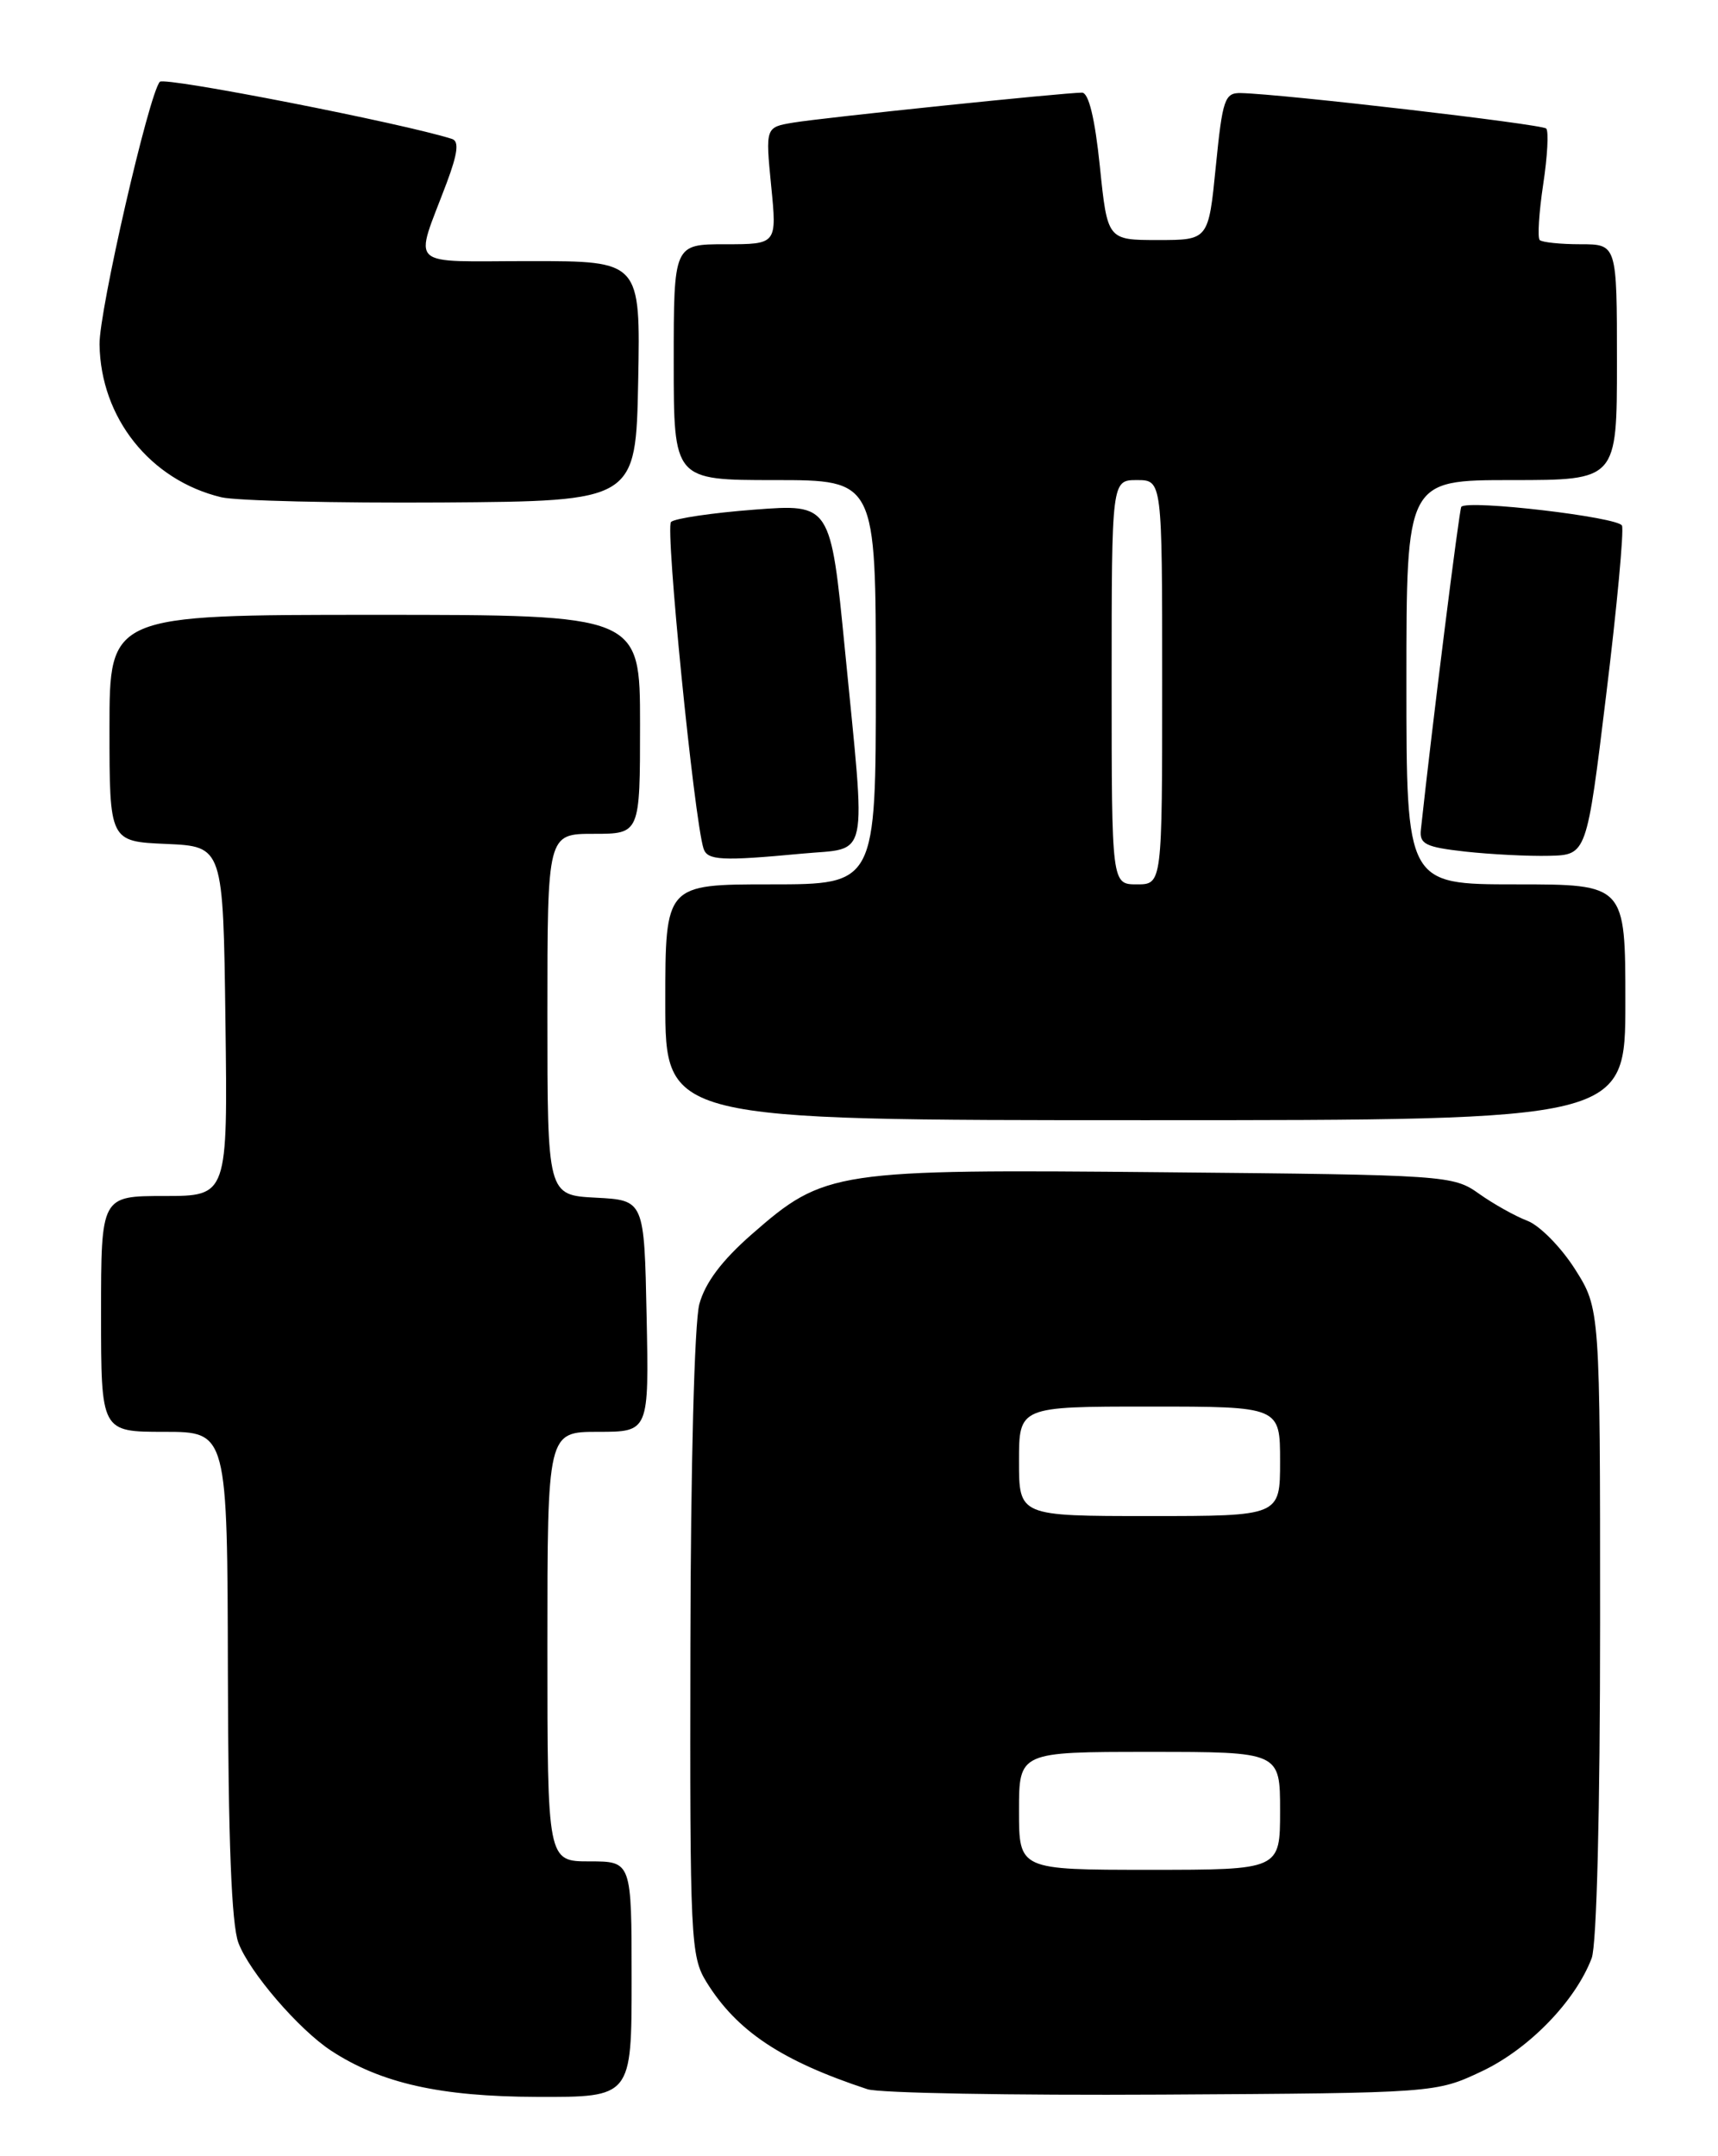 <?xml version="1.0" encoding="UTF-8" standalone="no"?>
<!DOCTYPE svg PUBLIC "-//W3C//DTD SVG 1.1//EN" "http://www.w3.org/Graphics/SVG/1.1/DTD/svg11.dtd" >
<svg xmlns="http://www.w3.org/2000/svg" xmlns:xlink="http://www.w3.org/1999/xlink" version="1.1" viewBox="0 0 204 256">
 <g >
 <path fill="currentColor"
d=" M 75.00 235.00 C 75.00 221.00 75.00 221.00 70.00 221.00 C 65.00 221.00 65.00 221.00 65.00 195.50 C 65.00 170.00 65.00 170.00 71.03 170.00 C 77.06 170.00 77.06 170.00 76.78 156.25 C 76.50 142.50 76.50 142.50 70.75 142.20 C 65.00 141.90 65.00 141.90 65.00 120.45 C 65.00 99.00 65.00 99.00 70.50 99.00 C 76.00 99.00 76.00 99.00 76.00 86.00 C 76.00 73.00 76.00 73.00 44.50 73.00 C 13.00 73.00 13.00 73.00 13.00 86.45 C 13.00 99.91 13.00 99.91 19.75 100.20 C 26.50 100.50 26.50 100.50 26.77 121.25 C 27.04 142.00 27.04 142.00 19.52 142.00 C 12.00 142.00 12.00 142.00 12.00 156.00 C 12.00 170.00 12.00 170.00 19.50 170.00 C 27.00 170.00 27.00 170.00 27.06 198.75 C 27.10 218.46 27.49 228.50 28.31 230.67 C 29.61 234.14 35.47 240.95 39.31 243.47 C 45.22 247.34 52.27 248.93 63.75 248.96 C 75.00 249.00 75.00 249.00 75.00 235.00 Z  M 176.00 245.90 C 181.56 243.26 187.07 237.59 189.00 232.49 C 189.60 230.92 190.00 214.92 190.00 192.63 C 190.00 155.39 190.00 155.39 187.01 150.67 C 185.36 148.08 182.83 145.51 181.38 144.95 C 179.93 144.40 177.34 142.95 175.62 141.73 C 172.56 139.55 171.80 139.49 138.22 139.18 C 98.98 138.81 97.93 138.97 89.25 146.56 C 85.70 149.67 83.73 152.30 83.04 154.84 C 82.46 156.99 82.01 174.11 81.98 195.34 C 81.91 230.32 82.01 232.28 83.89 235.33 C 87.50 241.16 92.79 244.68 103.00 248.05 C 104.38 248.51 120.12 248.79 138.00 248.69 C 170.50 248.50 170.50 248.50 176.00 245.90 Z  M 193.00 119.00 C 193.00 105.00 193.00 105.00 180.00 105.00 C 167.00 105.00 167.00 105.00 167.00 81.00 C 167.00 57.00 167.00 57.00 179.50 57.00 C 192.00 57.00 192.00 57.00 192.00 43.00 C 192.00 29.00 192.00 29.00 187.67 29.00 C 185.28 29.00 183.11 28.77 182.83 28.50 C 182.55 28.22 182.74 25.25 183.24 21.91 C 183.75 18.57 183.91 15.58 183.60 15.26 C 183.08 14.74 152.28 11.16 147.37 11.05 C 145.42 11.00 145.17 11.74 144.37 19.75 C 143.50 28.50 143.50 28.50 137.50 28.50 C 131.50 28.50 131.50 28.50 130.60 19.75 C 130.01 14.03 129.27 11.00 128.48 11.00 C 126.34 11.00 97.63 13.98 94.19 14.56 C 90.89 15.11 90.89 15.11 91.57 22.06 C 92.26 29.00 92.26 29.00 86.13 29.00 C 80.00 29.00 80.00 29.00 80.00 43.00 C 80.00 57.00 80.00 57.00 92.00 57.00 C 104.00 57.00 104.00 57.00 104.00 81.00 C 104.00 105.00 104.00 105.00 91.50 105.00 C 79.00 105.00 79.00 105.00 79.00 119.00 C 79.00 133.00 79.00 133.00 136.00 133.00 C 193.00 133.00 193.00 133.00 193.00 119.00 Z  M 95.25 101.35 C 103.30 100.59 102.84 102.80 100.33 77.16 C 98.63 59.82 98.63 59.82 89.57 60.51 C 84.58 60.89 80.13 61.55 79.68 61.97 C 78.97 62.63 82.42 97.25 83.54 100.75 C 83.99 102.16 85.69 102.25 95.25 101.35 Z  M 190.72 82.52 C 192.00 72.08 192.84 63.03 192.60 62.41 C 192.22 61.40 174.33 59.30 173.52 60.17 C 173.28 60.43 170.06 86.08 168.72 98.50 C 168.53 100.22 169.27 100.58 174.00 101.11 C 177.03 101.44 181.50 101.67 183.95 101.61 C 188.41 101.50 188.41 101.50 190.72 82.52 Z  M 75.78 45.25 C 76.05 31.00 76.05 31.00 62.96 31.00 C 48.07 31.00 49.17 32.03 53.05 21.69 C 54.35 18.22 54.53 16.77 53.68 16.50 C 48.05 14.68 19.53 9.09 18.98 9.71 C 17.68 11.15 11.76 36.94 11.82 40.88 C 11.94 49.61 17.83 57.01 26.28 59.04 C 28.05 59.46 39.85 59.74 52.50 59.66 C 75.50 59.50 75.50 59.50 75.78 45.25 Z  M 121.00 215.00 C 121.00 208.00 121.00 208.00 136.50 208.00 C 152.00 208.00 152.00 208.00 152.00 215.00 C 152.00 222.00 152.00 222.00 136.50 222.00 C 121.00 222.00 121.00 222.00 121.00 215.00 Z  M 121.00 173.50 C 121.00 167.00 121.00 167.00 136.50 167.00 C 152.00 167.00 152.00 167.00 152.00 173.50 C 152.00 180.00 152.00 180.00 136.50 180.00 C 121.00 180.00 121.00 180.00 121.00 173.50 Z  M 132.00 81.00 C 132.00 57.00 132.00 57.00 135.00 57.00 C 138.00 57.00 138.00 57.00 138.00 81.00 C 138.00 105.00 138.00 105.00 135.00 105.00 C 132.00 105.00 132.00 105.00 132.00 81.00 Z "/>
</g>
</svg>